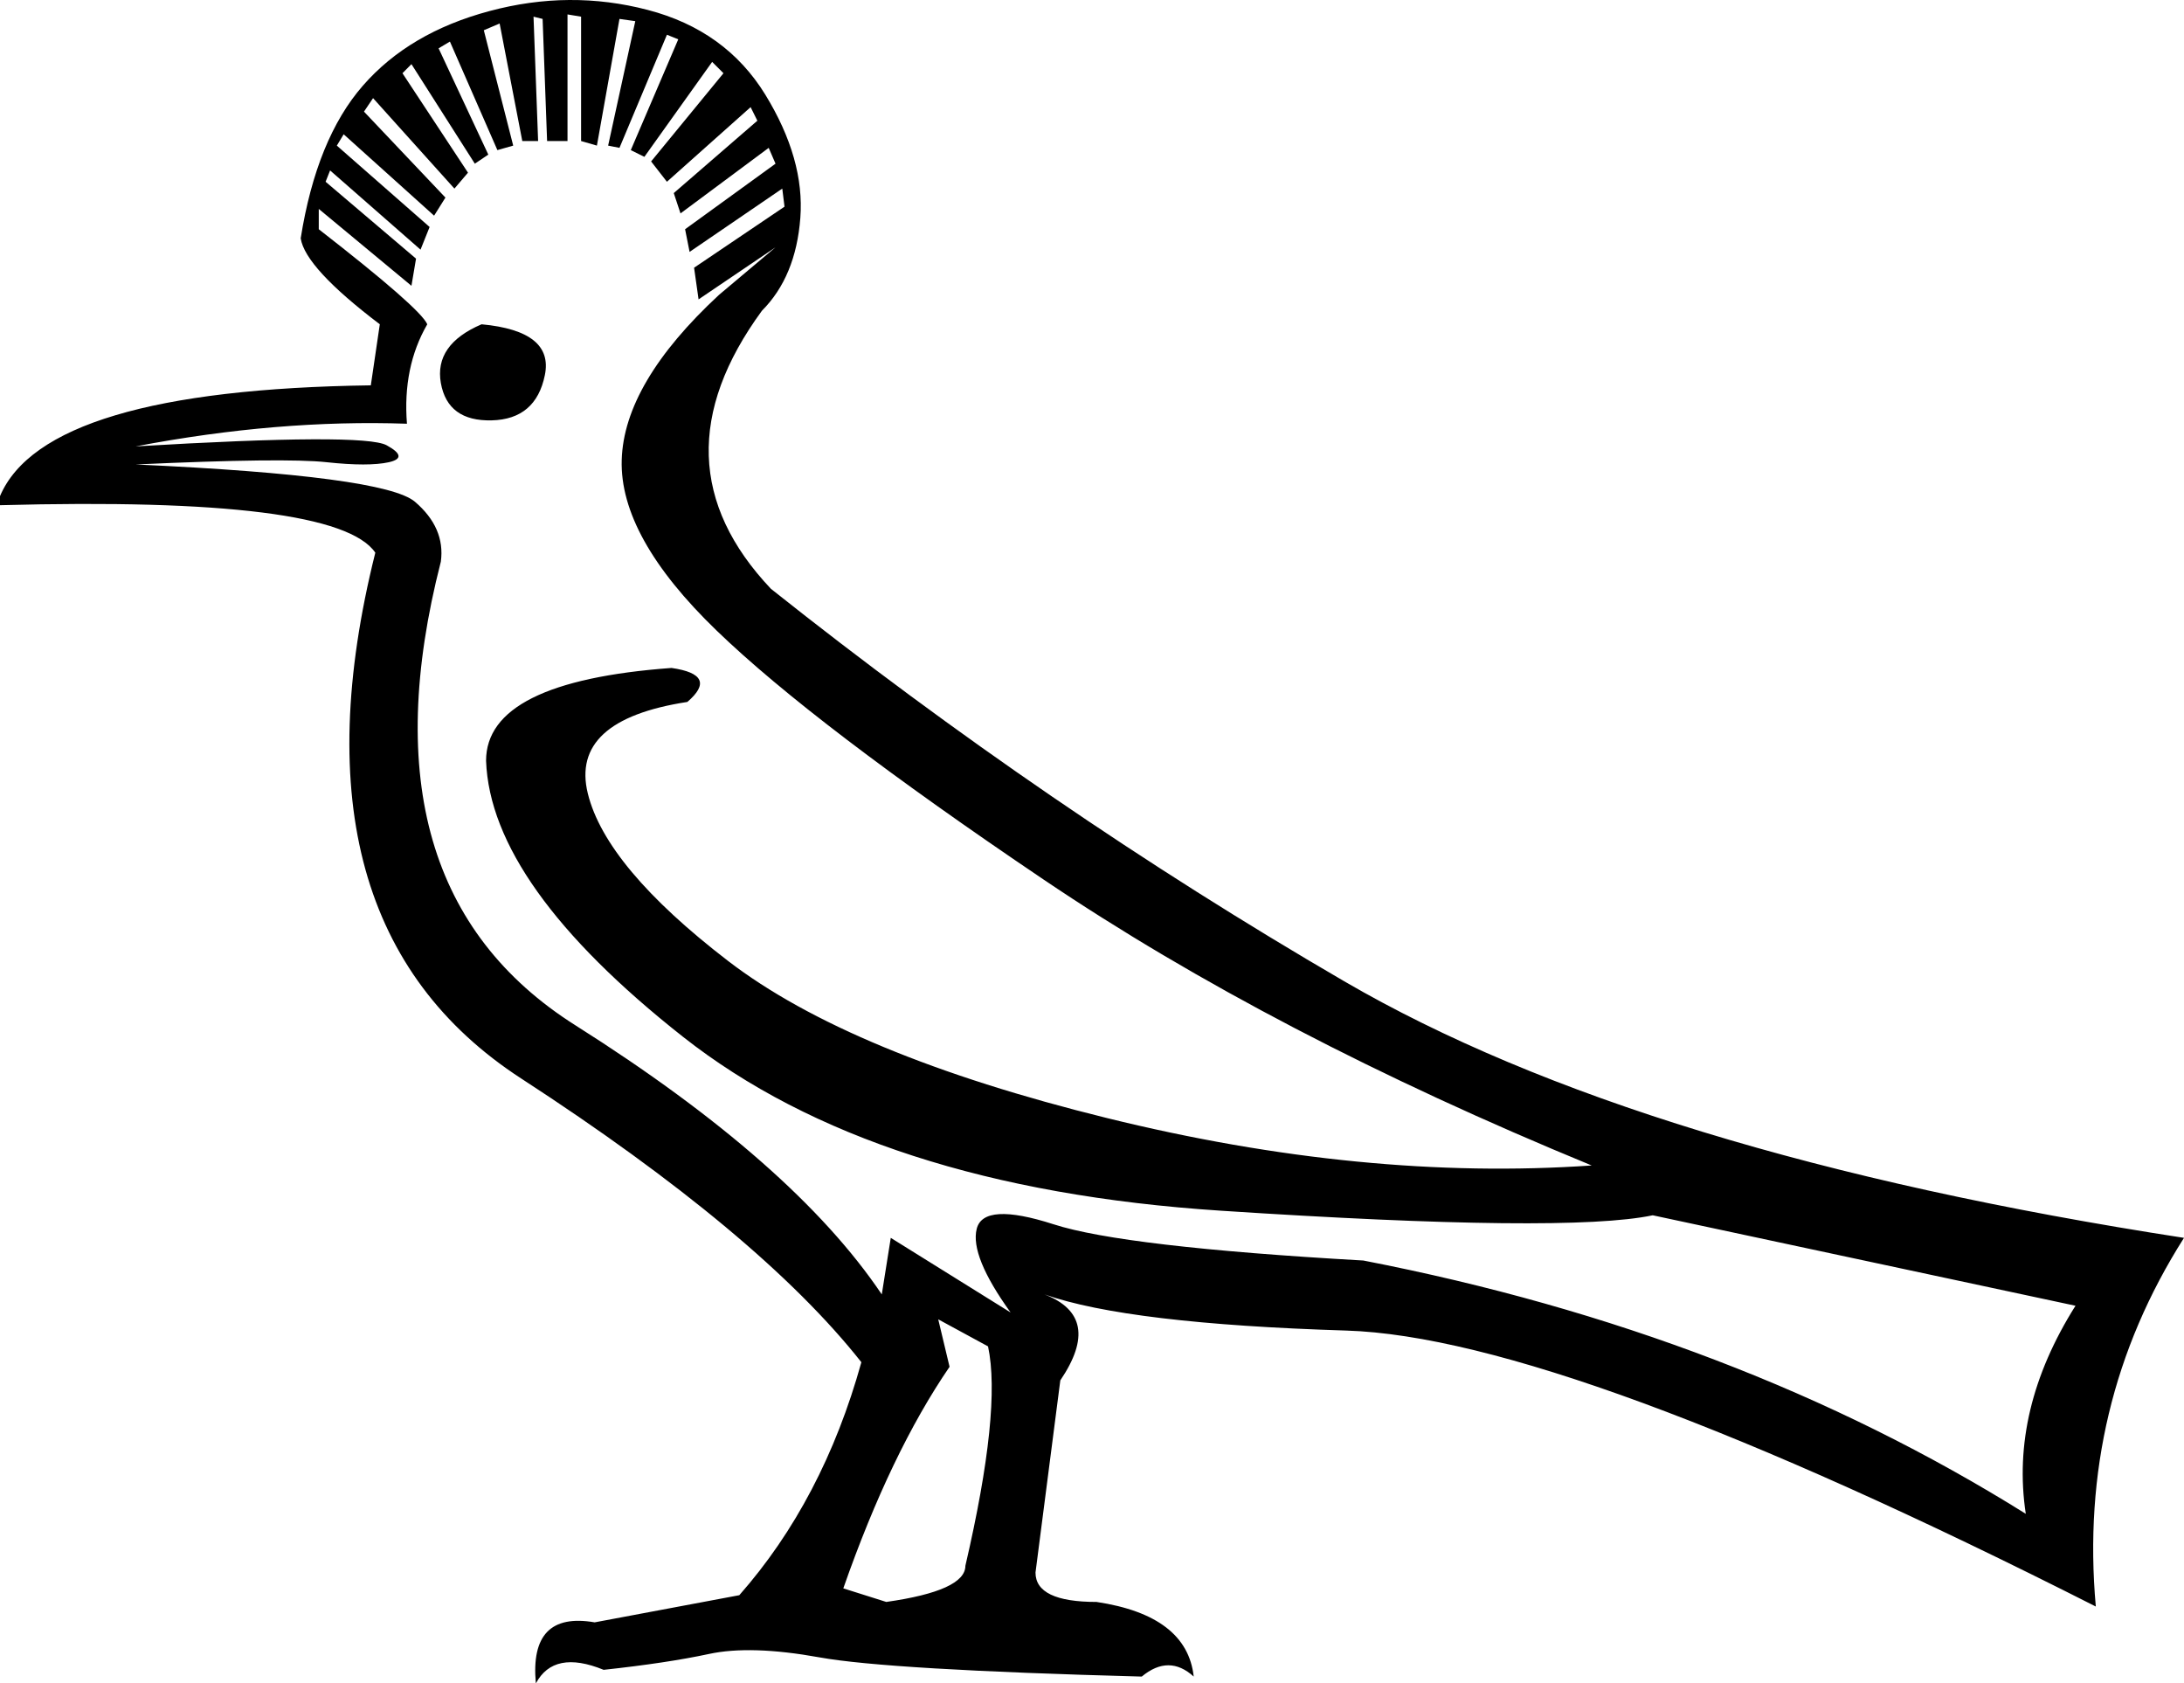 <?xml version="1.0" encoding ="US-ASCII" standalone="yes"?>
<svg width="23.329" height="17.977">
<path style="fill:#000000; stroke:none" d=" M 8.139 3.318  Q 6.955 4.936 8.235 6.288  Q 11.182 8.631 14.357 10.478  Q 17.533 12.326 23.329 13.219  Q 22.194 15.006 22.387 17.156  Q 16.712 14.282 14.381 14.209  Q 12.051 14.137 11.157 13.823  Q 11.785 14.064 11.326 14.741  L 11.061 16.793  Q 11.061 17.107 11.713 17.107  Q 12.679 17.252 12.751 17.904  Q 12.486 17.663 12.196 17.904  Q 9.491 17.832 8.754 17.699  Q 8.018 17.566 7.571 17.663  Q 7.124 17.759 6.448 17.832  Q 5.917 17.615 5.724 17.977  Q 5.651 17.204 6.352 17.325  L 7.897 17.035  Q 8.791 16.021 9.201 14.547  Q 8.114 13.171 5.567 11.517  Q 3.019 9.862 4.009 5.902  Q 3.598 5.298 0 5.395  L 0 5.298  Q 0.483 4.163 3.961 4.115  L 4.057 3.463  Q 3.26 2.859 3.212 2.545  Q 3.381 1.482 3.876 0.915  Q 4.371 0.347 5.229 0.118  Q 6.086 -0.112 6.919 0.106  Q 7.752 0.323 8.175 1.011  Q 8.597 1.7 8.549 2.327  Q 8.501 2.955 8.139 3.318  Z  M 6.738 1.603  L 7.245 0.42  L 7.124 0.371  L 6.617 1.579  L 6.496 1.555  L 6.786 0.226  L 6.617 0.202  L 6.376 1.555  L 6.207 1.506  L 6.207 0.178  L 6.062 0.154  L 6.062 1.506  L 5.844 1.506  L 5.796 0.202  L 5.699 0.178  L 5.748 1.506  L 5.579 1.506  L 5.337 0.251  L 5.168 0.323  L 5.482 1.555  L 5.313 1.603  L 4.806 0.444  L 4.685 0.516  L 5.216 1.651  L 5.072 1.748  L 4.395 0.685  L 4.299 0.782  L 4.999 1.844  L 4.854 2.014  L 3.985 1.048  L 3.888 1.192  L 4.758 2.11  L 4.637 2.303  L 3.671 1.434  L 3.598 1.555  L 4.589 2.424  L 4.492 2.666  L 3.526 1.82  L 3.478 1.941  L 4.444 2.762  L 4.395 3.052  L 3.405 2.231  L 3.405 2.448  Q 4.492 3.293 4.564 3.463  Q 4.299 3.921 4.347 4.525  Q 2.97 4.477 1.449 4.767  Q 3.888 4.622 4.13 4.755  Q 4.371 4.887 4.154 4.936  Q 3.936 4.984 3.49 4.936  Q 3.043 4.887 1.449 4.96  Q 4.106 5.081 4.432 5.358  Q 4.758 5.636 4.709 5.998  Q 3.816 9.476 6.146 10.949  Q 8.477 12.422 9.419 13.823  L 9.515 13.219  L 10.795 14.016  Q 10.36 13.412 10.433 13.123  Q 10.505 12.833 11.254 13.074  Q 12.003 13.316 14.563 13.461  Q 18.547 14.234 21.639 16.166  Q 21.47 15.055 22.17 13.944  L 17.654 12.978  Q 16.736 13.171 13.041 12.929  Q 9.346 12.688 7.293 11.07  Q 5.241 9.452 5.192 8.124  Q 5.192 7.278 7.173 7.133  Q 7.68 7.206 7.342 7.496  Q 6.086 7.689 6.279 8.474  Q 6.472 9.259 7.776 10.261  Q 9.08 11.263 11.822 11.939  Q 14.563 12.615 17.002 12.446  Q 13.597 11.046 11.145 9.391  Q 8.694 7.737 7.656 6.735  Q 6.617 5.733 6.641 4.912  Q 6.665 4.09 7.68 3.149  L 8.284 2.641  L 7.462 3.197  L 7.414 2.859  L 8.38 2.207  L 8.356 2.014  L 7.366 2.69  L 7.318 2.448  L 8.284 1.748  L 8.211 1.579  L 7.269 2.279  L 7.197 2.062  L 8.09 1.289  L 8.018 1.144  L 7.124 1.941  L 6.955 1.724  L 7.728 0.782  L 7.607 0.661  L 6.883 1.675  L 6.738 1.603  Z  M 5.144 3.463  Q 5.917 3.535 5.82 4.006  Q 5.724 4.477 5.253 4.489  Q 4.782 4.501 4.709 4.09  Q 4.637 3.68 5.144 3.463  Z  M 10.022 14.089  L 10.143 14.596  Q 9.515 15.513 9.008 16.962  L 9.467 17.107  Q 10.312 16.987 10.312 16.721  Q 10.699 15.055 10.554 14.378  L 10.022 14.089  Z "/></svg>
